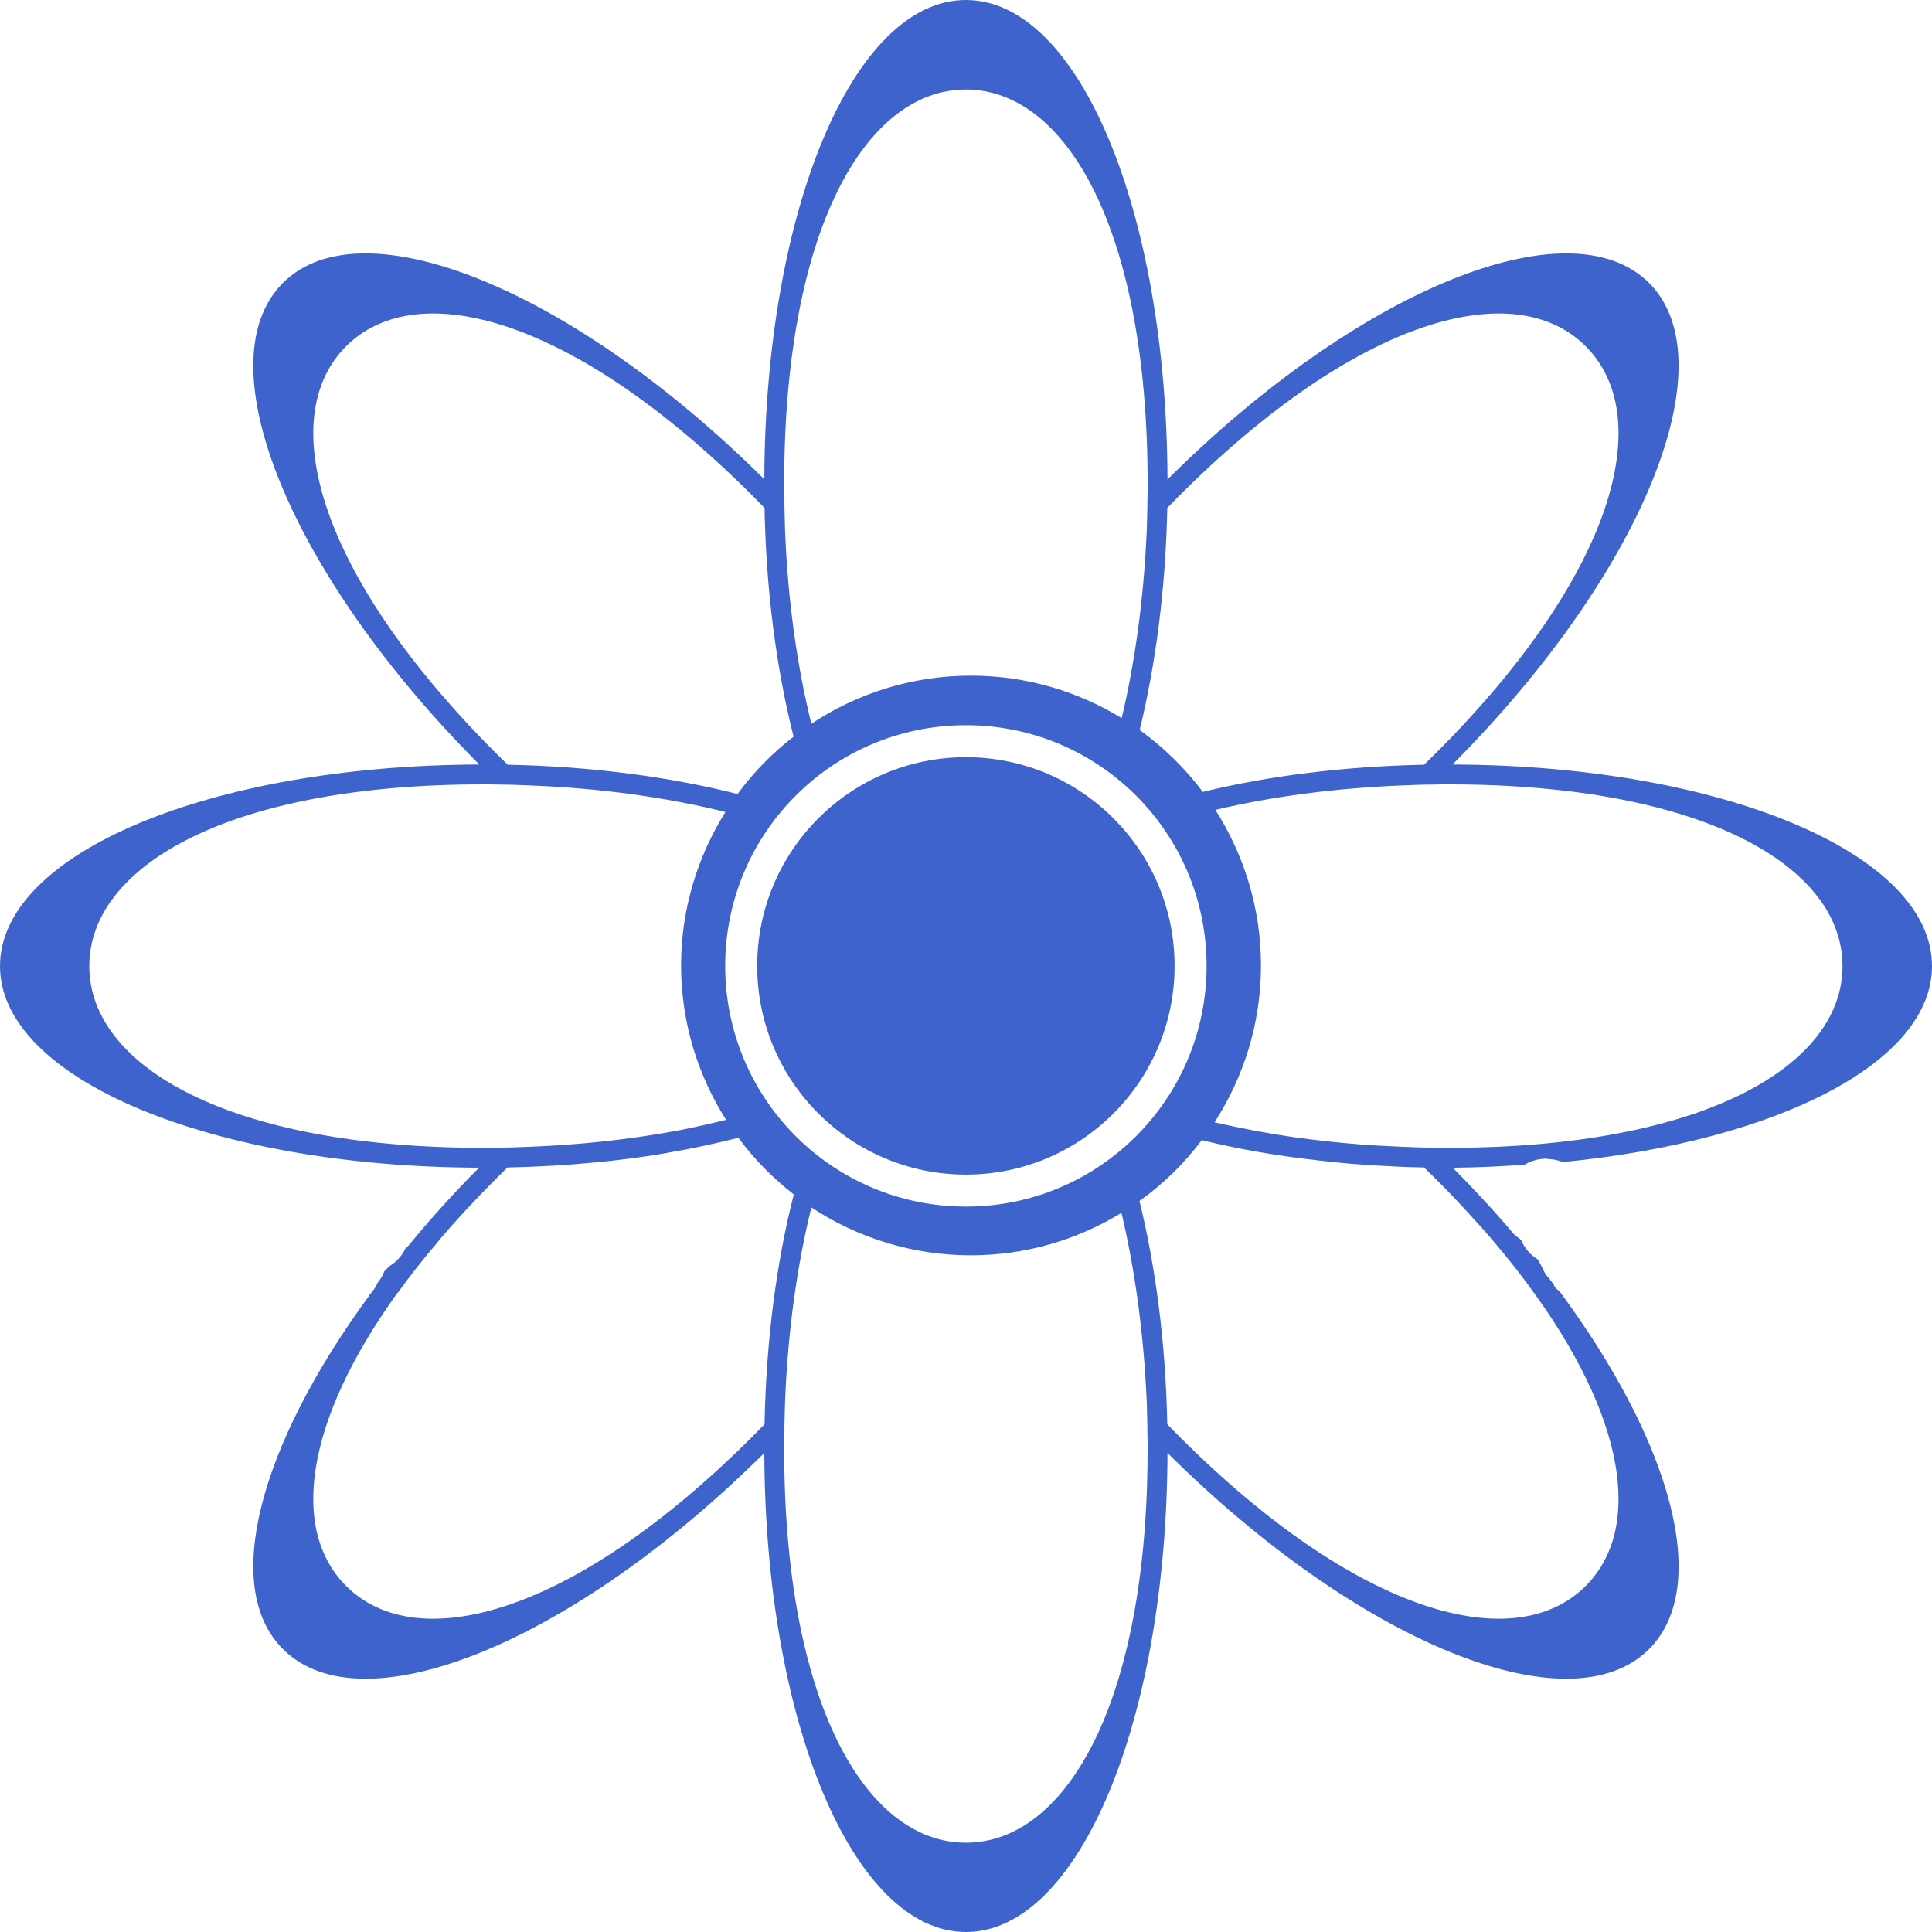 <svg width="1000" height="1000" viewBox="0 0 1000 1000" fill="none" xmlns="http://www.w3.org/2000/svg">
<g clip-path="url(#clip0_2189_120)">
<path d="M800.441 599.72C800.879 599.72 801.168 599.934 801.597 599.955C801.59 599.955 801.602 599.955 801.597 599.955C804.437 599.955 806.759 600.718 809.065 601.471C919.748 590.642 1000 550.02 1000 500.057C1000 441.718 891.117 396.149 751.816 395.715C850.097 297.004 894.691 187.685 853.556 146.446C812.319 105.316 703.002 149.91 604.291 248.188C603.857 108.885 558.291 0 499.949 0C441.716 0 396.04 108.885 395.607 248.081C296.786 149.91 187.578 105.316 146.448 146.446C105.207 187.685 149.796 297.004 248.081 395.715C108.781 396.149 0 441.715 0 500.057C0 558.18 108.781 603.965 247.967 604.396C234.545 617.818 222.213 631.564 211.062 645.202C211.038 645.223 211.027 645.242 211.011 645.263C210.749 645.307 210.486 645.335 210.22 645.363C208.535 649.429 205.667 652.812 201.797 655.229C201.433 655.518 201.17 655.912 200.774 656.169C200.102 656.714 199.589 657.414 198.953 657.994C198.179 660.123 197.011 662.027 195.584 663.755C194.467 666.277 192.961 668.527 190.984 670.474C191.063 670.469 191.143 670.471 191.224 670.464C134.318 748.054 114.306 821.524 146.453 853.557C187.583 894.796 296.79 850.202 395.611 752.034C396.045 891.224 441.721 1000 499.953 1000C558.186 1000 603.862 891.224 604.295 752.034C703.117 850.204 812.324 894.798 853.561 853.557C885.908 821.212 865.257 746.87 807.326 668.52C806.58 667.734 805.533 667.252 804.929 666.322C804.467 665.811 804.383 665.079 803.989 664.529C803.961 664.501 803.933 664.475 803.91 664.447C803.437 663.944 803.096 663.324 802.642 662.794C802.733 663.007 802.819 663.219 802.91 663.431C802.74 663.02 802.472 662.668 802.25 662.286C801.318 661.153 800.292 660.076 799.585 658.803C798.907 657.595 798.373 656.297 797.725 655.071C797.133 653.959 796.501 652.895 795.876 651.821C792.023 649.445 789.183 646.097 787.474 642.087C787.264 641.756 786.859 641.584 786.665 641.239C785.355 640.327 784.024 639.437 783.068 638.208C773.5 626.833 762.988 615.559 751.928 604.396C764.667 604.357 776.932 603.674 789.078 602.867C792.253 601.039 795.883 599.72 800.441 599.72ZM610.24 256.739C703.005 163.98 784.073 142.55 820.768 179.241C857.457 215.934 836.027 297.004 743.269 389.761C741.208 391.817 739.155 393.766 737.101 395.82C695.106 396.688 656.242 401.665 622.582 409.89C613.385 397.662 602.342 386.838 589.899 377.853C598.124 344.083 603.321 305.117 604.186 262.906C606.24 260.847 608.184 258.793 610.24 256.739ZM624.531 499.948C624.531 568.785 568.791 624.528 499.949 624.528C431.106 624.528 375.366 568.785 375.366 499.948C375.366 431.11 431.111 375.365 499.949 375.365C568.786 375.365 624.531 431.108 624.531 499.948ZM499.951 46.326C551.798 46.326 594.007 118.845 594.007 250.027C594.007 252.951 594.007 255.872 593.9 258.793C593.9 263.99 593.69 269.074 593.576 274.057C592.063 309.556 587.514 342.57 580.588 371.684C557.859 357.831 531.235 349.713 502.548 349.713C472.024 349.713 443.668 358.915 419.967 374.607C412.602 344.843 407.734 310.75 406.329 274.057C406.221 268.967 406.005 263.88 406.005 258.686C405.897 255.872 405.897 252.951 405.897 250.027C405.897 118.843 448.104 46.326 499.951 46.326ZM179.134 179.241C215.829 142.548 296.897 163.98 389.655 256.739C391.709 258.796 393.662 260.852 395.716 262.908C396.581 306.528 401.995 346.683 410.765 381.319C399.724 389.761 389.979 399.828 381.754 410.976C347.119 402.208 306.64 396.688 262.801 395.823C260.741 393.766 258.687 391.817 256.633 389.764C163.873 297.004 142.445 215.931 179.134 179.241ZM46.219 500.055C46.219 448.208 118.738 405.997 249.921 405.997C252.84 405.997 255.765 405.997 258.687 406.104C263.883 406.104 268.973 406.321 274.06 406.538H274.167C311.072 407.946 345.49 412.814 375.476 420.283C361.082 443.338 352.526 470.505 352.526 499.728C352.526 529.169 361.189 556.445 375.8 579.607C368.008 581.556 359.891 583.396 351.558 585.018C341.923 586.86 332.071 588.373 321.789 589.672C306.524 591.621 290.507 592.919 273.95 593.567C268.861 593.784 263.774 594.001 258.577 594.001C255.765 594.108 252.84 594.108 249.921 594.108C118.736 594.108 46.219 551.899 46.219 500.055ZM389.655 743.37C296.895 836.13 215.827 857.562 179.134 820.866C150.458 792.193 157.273 736.469 205.725 669.171C205.76 669.168 205.8 669.168 205.833 669.161C206.266 668.728 206.59 668.294 206.914 667.753C212.652 659.852 219.037 651.734 226.073 643.509C226.507 642.861 227.046 642.318 227.586 641.67C227.547 641.679 227.5 641.686 227.456 641.698C227.479 641.675 227.495 641.654 227.519 641.628C236.285 631.347 246.023 620.846 256.633 610.239C258.687 608.183 260.64 606.236 262.694 604.287C278.17 603.963 293.214 603.096 307.722 601.687L307.859 601.671C307.836 601.69 307.82 601.711 307.797 601.727C320.997 600.429 333.768 598.806 346 596.64C346.024 596.621 346.052 596.593 346.075 596.572C358.683 594.414 370.652 591.826 382.19 588.914C390.312 599.955 400.05 609.803 410.87 618.247C401.997 652.884 396.584 693.363 395.719 737.199C393.665 739.258 391.709 741.316 389.655 743.37ZM499.951 953.783C448.104 953.783 405.895 881.267 405.895 750.082C405.895 747.159 405.895 744.238 406.002 741.424C406.002 736.229 406.219 731.142 406.326 726.055C407.732 689.146 412.598 654.835 419.965 624.964C443.665 640.549 472.021 649.748 502.546 649.748C531.124 649.748 557.75 641.63 580.478 627.778C587.405 657.001 592.06 690.337 593.576 726.055C593.69 731.142 593.9 736.229 593.9 741.424C594.007 744.238 594.007 747.159 594.007 750.082C594.007 881.267 551.798 953.783 499.951 953.783ZM763.077 631.237L763.184 631.344L766.753 635.242C774.868 644.442 782.236 653.425 788.941 662.3V662.407C789.486 662.951 789.812 663.38 790.137 663.92C842.2 733.518 850.208 791.424 820.77 820.864C784.075 857.56 703.007 836.127 610.243 743.368C608.189 741.312 606.242 739.255 604.186 737.199C603.321 694.771 598.124 655.59 589.785 621.602C602.125 612.836 612.952 602.226 622.046 590.105C640.333 594.651 660.14 598.116 681.353 600.496H681.388C681.4 600.508 681.412 600.522 681.428 600.536H681.535C693.334 601.944 705.567 603.026 718.121 603.567C718.105 603.555 718.086 603.539 718.074 603.529C724.341 603.958 730.722 604.177 737.096 604.285C739.15 606.341 741.206 608.29 743.265 610.344C750.301 617.38 756.908 624.308 763.077 631.237ZM749.979 594.111C747.06 594.111 744.134 594.111 741.323 594.003C736.126 594.003 730.93 593.787 725.84 593.57H725.733C718.59 593.246 711.446 592.922 704.52 592.381C693.376 591.513 682.442 590.322 671.939 588.916C656.674 586.753 642.28 584.046 628.649 580.908C643.8 557.422 652.673 529.602 652.673 499.728C652.673 470.071 643.907 442.471 629.075 419.201C657.87 412.382 690.558 407.946 725.733 406.538H725.84C730.93 406.321 736.017 406.104 741.208 406.104C744.134 405.997 747.06 405.997 749.979 405.997C881.157 405.997 953.681 448.208 953.681 500.055C953.681 551.902 881.157 594.111 749.979 594.111Z" fill="#3E63CC"/>
<path d="M499.949 391.927C440.311 391.927 391.926 440.309 391.926 499.948C391.926 559.586 440.311 607.968 499.949 607.968C559.587 607.968 607.967 559.586 607.967 499.948C607.967 440.309 559.587 391.927 499.949 391.927Z" fill="#3E63CC"/>
</g>
<defs>
<clipPath id="clip0_2189_120">
<rect width="1000" height="1000" fill="white"/>
</clipPath>
</defs>
</svg>
